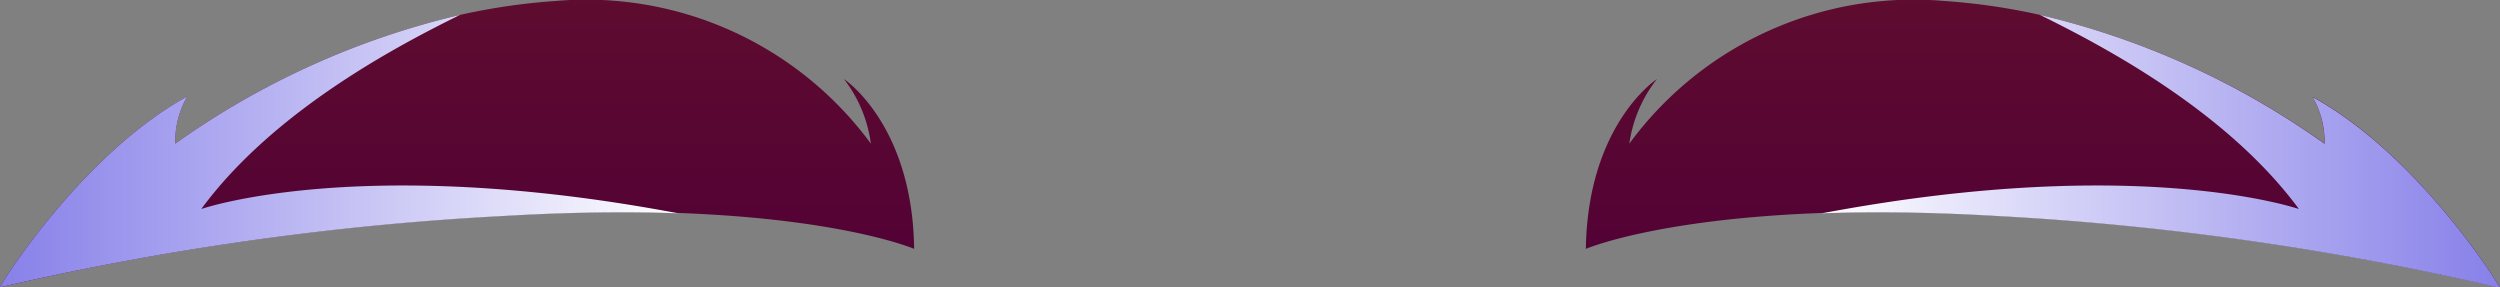 <svg xmlns="http://www.w3.org/2000/svg" xmlns:xlink="http://www.w3.org/1999/xlink" viewBox="0 0 139.23 15.99"><rect x="0" y="0" width="139.23" height="15.99" fill="#808080" stroke="none"/><defs><style>.cls-1{isolation:isolate;}.cls-2{fill:url(#_474);}.cls-3,.cls-5{mix-blend-mode:multiply;}.cls-3{fill:url(#_48);}.cls-4{fill:url(#_474-2);}.cls-5{fill:url(#_48-2);}</style><linearGradient id="_474" x1="25.46" y1="-25.65" x2="25.46" y2="16.3" gradientUnits="userSpaceOnUse"><stop offset="0" stop-color="#721e24"/><stop offset="1" stop-color="#510036"/></linearGradient><linearGradient id="_48" y1="8.41" x2="37.77" y2="8.41" gradientUnits="userSpaceOnUse"><stop offset="0" stop-color="#8780e9"/><stop offset="1" stop-color="#fff"/></linearGradient><linearGradient id="_474-2" x1="-11679.6" y1="-25.65" x2="-11679.6" y2="16.3" gradientTransform="matrix(-1, 0, 0, 1, -11565.82, 0)" xlink:href="#_474"/><linearGradient id="_48-2" x1="139.23" y1="8.41" x2="101.47" y2="8.41" xlink:href="#_48"/></defs><g class="cls-1"><g id="Layer_2" data-name="Layer 2"><g id="Avatar_face" data-name="Avatar face"><path class="cls-2" d="M50.91,13.86s-3.85-1.66-13.14-2h0c-2.76-.1-6-.07-9.75.15A160.9,160.9,0,0,0,0,16C.1,15.7,4.63,8.55,10.43,5.37A5,5,0,0,0,9.76,8,45.08,45.08,0,0,1,25.62.83,35.51,35.51,0,0,1,31,.05,19.67,19.67,0,0,1,48.5,8,7.49,7.49,0,0,0,47,4.4S50.82,6.91,50.91,13.86Z"/><path class="cls-3" d="M37.77,11.88c-2.76-.1-6-.07-9.75.15A160.9,160.9,0,0,0,0,16C.1,15.7,4.63,8.55,10.43,5.37A5,5,0,0,0,9.76,8,45.08,45.08,0,0,1,25.62.83C22.36,2.44,15.3,6.08,11.21,11.64,11.21,11.64,20.09,8.54,37.77,11.88Z"/><path class="cls-4" d="M88.32,13.86s3.85-1.66,13.14-2h0c2.75-.1,6-.07,9.75.15a160.87,160.87,0,0,1,28,4c-.1-.29-4.62-7.44-10.42-10.62a5,5,0,0,1,.66,2.6A45.08,45.08,0,0,0,113.61.83a35.32,35.32,0,0,0-5.39-.78A19.64,19.64,0,0,0,90.74,8,7.54,7.54,0,0,1,92.28,4.4S88.42,6.91,88.32,13.86Z"/><path class="cls-5" d="M101.47,11.88c2.75-.1,6-.07,9.75.15a160.87,160.87,0,0,1,28,4c-.1-.29-4.62-7.44-10.42-10.62a5,5,0,0,1,.66,2.6A45.08,45.08,0,0,0,113.61.83c3.26,1.61,10.33,5.25,14.42,10.81C128,11.64,119.14,8.54,101.47,11.88Z"/></g></g></g></svg>
